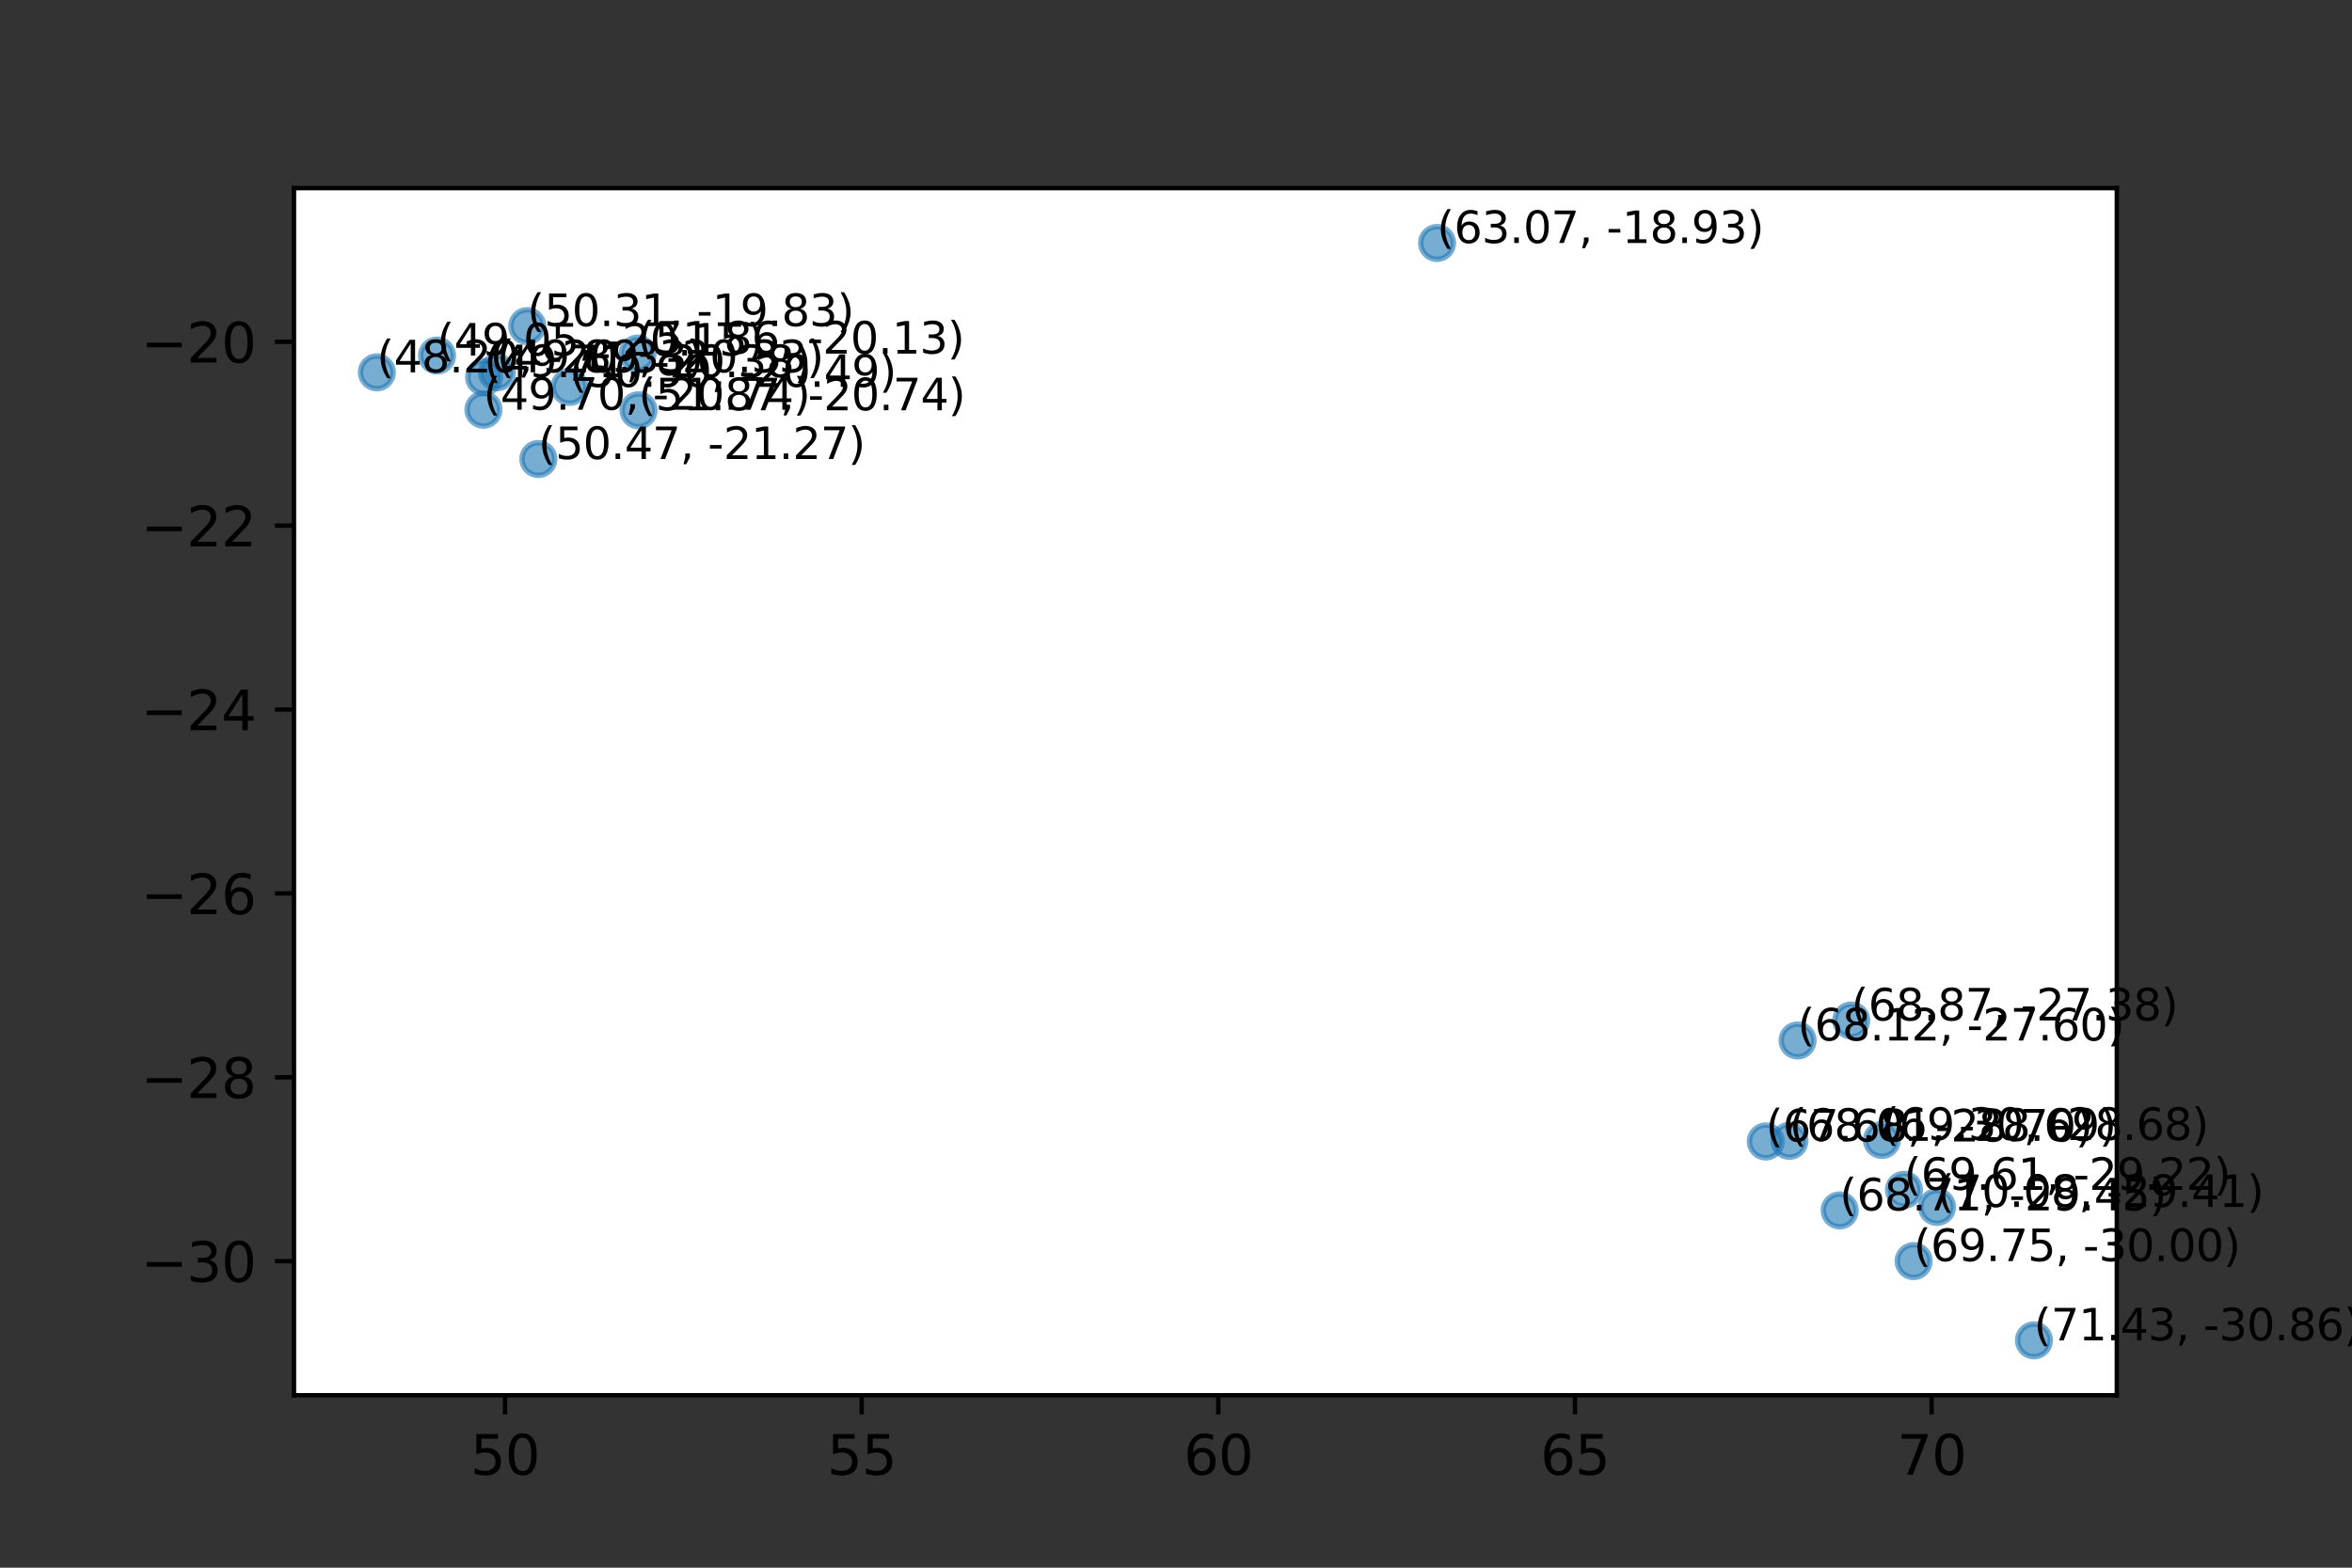 <?xml version="1.0" encoding="utf-8" standalone="no"?>
<!DOCTYPE svg PUBLIC "-//W3C//DTD SVG 1.1//EN"
  "http://www.w3.org/Graphics/SVG/1.1/DTD/svg11.dtd">
<svg xmlns:xlink="http://www.w3.org/1999/xlink" width="432pt" height="288pt" viewBox="0 0 432 288" xmlns="http://www.w3.org/2000/svg" version="1.1">
 <rect x="0" y="0" width="432" height="288" fill="#333333" stroke="none"/>
 <defs>
  <style type="text/css">*{stroke-linejoin: round; stroke-linecap: butt}</style>
 </defs>
 <g id="figure_1">
  <g id="patch_1">
   <path d="M 0 288 
L 432 288 
L 432 0 
L 0 0 
L 0 288 
z
" style="fill: none"/>
  </g>
  <g id="axes_1">
   <g id="patch_2">
    <path d="M 54 256.32 
L 388.8 256.32 
L 388.8 34.56 
L 54 34.56 
z
" style="fill: #ffffff"/>
   </g>
   <g id="PathCollection_1">
    <defs>
     <path id="mb9a8b35412" d="M 0 3 
C 0.796 3 1.559 2.684 2.121 2.121 
C 2.684 1.559 3 0.796 3 0 
C 3 -0.796 2.684 -1.559 2.121 -2.121 
C 1.559 -2.684 0.796 -3 0 -3 
C -0.796 -3 -1.559 -2.684 -2.121 -2.121 
C -2.684 -1.559 -3 -0.796 -3 0 
C -3 0.796 -2.684 1.559 -2.121 2.121 
C -1.559 2.684 -0.796 3 0 3 
z
" style="stroke: #1f77b4; stroke-opacity: 0.6"/>
    </defs>
    <g clip-path="url(#p12179fa8e8)">
     <use xlink:href="#mb9a8b35412" x="88.793" y="75.268" style="fill: #1f77b4; fill-opacity: 0.6; stroke: #1f77b4; stroke-opacity: 0.6"/>
     <use xlink:href="#mb9a8b35412" x="117.28" y="75.37" style="fill: #1f77b4; fill-opacity: 0.6; stroke: #1f77b4; stroke-opacity: 0.6"/>
     <use xlink:href="#mb9a8b35412" x="96.842" y="59.902" style="fill: #1f77b4; fill-opacity: 0.6; stroke: #1f77b4; stroke-opacity: 0.6"/>
     <use xlink:href="#mb9a8b35412" x="88.921" y="69.286" style="fill: #1f77b4; fill-opacity: 0.6; stroke: #1f77b4; stroke-opacity: 0.6"/>
     <use xlink:href="#mb9a8b35412" x="117.119" y="64.959" style="fill: #1f77b4; fill-opacity: 0.6; stroke: #1f77b4; stroke-opacity: 0.6"/>
     <use xlink:href="#mb9a8b35412" x="98.885" y="84.326" style="fill: #1f77b4; fill-opacity: 0.6; stroke: #1f77b4; stroke-opacity: 0.6"/>
     <use xlink:href="#mb9a8b35412" x="80.274" y="65.313" style="fill: #1f77b4; fill-opacity: 0.6; stroke: #1f77b4; stroke-opacity: 0.6"/>
     <use xlink:href="#mb9a8b35412" x="91.266" y="68.391" style="fill: #1f77b4; fill-opacity: 0.6; stroke: #1f77b4; stroke-opacity: 0.6"/>
     <use xlink:href="#mb9a8b35412" x="69.218" y="68.404" style="fill: #1f77b4; fill-opacity: 0.6; stroke: #1f77b4; stroke-opacity: 0.6"/>
     <use xlink:href="#mb9a8b35412" x="104.609" y="71.069" style="fill: #1f77b4; fill-opacity: 0.6; stroke: #1f77b4; stroke-opacity: 0.6"/>
     <use xlink:href="#mb9a8b35412" x="340.023" y="187.47" style="fill: #1f77b4; fill-opacity: 0.6; stroke: #1f77b4; stroke-opacity: 0.6"/>
     <use xlink:href="#mb9a8b35412" x="373.582" y="246.24" style="fill: #1f77b4; fill-opacity: 0.6; stroke: #1f77b4; stroke-opacity: 0.6"/>
     <use xlink:href="#mb9a8b35412" x="349.708" y="218.587" style="fill: #1f77b4; fill-opacity: 0.6; stroke: #1f77b4; stroke-opacity: 0.6"/>
     <use xlink:href="#mb9a8b35412" x="337.903" y="222.364" style="fill: #1f77b4; fill-opacity: 0.6; stroke: #1f77b4; stroke-opacity: 0.6"/>
     <use xlink:href="#mb9a8b35412" x="351.483" y="231.674" style="fill: #1f77b4; fill-opacity: 0.6; stroke: #1f77b4; stroke-opacity: 0.6"/>
     <use xlink:href="#mb9a8b35412" x="355.78" y="221.73" style="fill: #1f77b4; fill-opacity: 0.6; stroke: #1f77b4; stroke-opacity: 0.6"/>
     <use xlink:href="#mb9a8b35412" x="328.676" y="209.585" style="fill: #1f77b4; fill-opacity: 0.6; stroke: #1f77b4; stroke-opacity: 0.6"/>
     <use xlink:href="#mb9a8b35412" x="345.659" y="209.424" style="fill: #1f77b4; fill-opacity: 0.6; stroke: #1f77b4; stroke-opacity: 0.6"/>
     <use xlink:href="#mb9a8b35412" x="324.325" y="209.699" style="fill: #1f77b4; fill-opacity: 0.6; stroke: #1f77b4; stroke-opacity: 0.6"/>
     <use xlink:href="#mb9a8b35412" x="330.165" y="191.152" style="fill: #1f77b4; fill-opacity: 0.6; stroke: #1f77b4; stroke-opacity: 0.6"/>
     <use xlink:href="#mb9a8b35412" x="263.947" y="44.64" style="fill: #1f77b4; fill-opacity: 0.6; stroke: #1f77b4; stroke-opacity: 0.6"/>
    </g>
   </g>
   <g id="matplotlib.axis_1">
    <g id="xtick_1">
     <g id="line2d_1">
      <defs>
       <path id="m7550f02801" d="M 0 0 
L 0 3.5 
" style="stroke: #000000; stroke-width: 0.8"/>
      </defs>
      <g>
       <use xlink:href="#m7550f02801" x="92.757" y="256.32" style="stroke: #000000; stroke-width: 0.8"/>
      </g>
     </g>
     <g id="text_1">
      <!-- 50 -->
      <g transform="translate(86.394 270.918) scale(0.1 -0.1)">
       <defs>
        <path id="DejaVuSans-35" d="M 691 4666 
L 3169 4666 
L 3169 4134 
L 1269 4134 
L 1269 2991 
Q 1406 3038 1543 3061 
Q 1681 3084 1819 3084 
Q 2600 3084 3056 2656 
Q 3513 2228 3513 1497 
Q 3513 744 3044 326 
Q 2575 -91 1722 -91 
Q 1428 -91 1123 -41 
Q 819 9 494 109 
L 494 744 
Q 775 591 1075 516 
Q 1375 441 1709 441 
Q 2250 441 2565 725 
Q 2881 1009 2881 1497 
Q 2881 1984 2565 2268 
Q 2250 2553 1709 2553 
Q 1456 2553 1204 2497 
Q 953 2441 691 2322 
L 691 4666 
z
" transform="scale(0.016)"/>
        <path id="DejaVuSans-30" d="M 2034 4250 
Q 1547 4250 1301 3770 
Q 1056 3291 1056 2328 
Q 1056 1369 1301 889 
Q 1547 409 2034 409 
Q 2525 409 2770 889 
Q 3016 1369 3016 2328 
Q 3016 3291 2770 3770 
Q 2525 4250 2034 4250 
z
M 2034 4750 
Q 2819 4750 3233 4129 
Q 3647 3509 3647 2328 
Q 3647 1150 3233 529 
Q 2819 -91 2034 -91 
Q 1250 -91 836 529 
Q 422 1150 422 2328 
Q 422 3509 836 4129 
Q 1250 4750 2034 4750 
z
" transform="scale(0.016)"/>
       </defs>
       <use xlink:href="#DejaVuSans-35"/>
       <use xlink:href="#DejaVuSans-30" x="63.623"/>
      </g>
     </g>
    </g>
    <g id="xtick_2">
     <g id="line2d_2">
      <g>
       <use xlink:href="#m7550f02801" x="158.264" y="256.32" style="stroke: #000000; stroke-width: 0.8"/>
      </g>
     </g>
     <g id="text_2">
      <!-- 55 -->
      <g transform="translate(151.901 270.918) scale(0.1 -0.1)">
       <use xlink:href="#DejaVuSans-35"/>
       <use xlink:href="#DejaVuSans-35" x="63.623"/>
      </g>
     </g>
    </g>
    <g id="xtick_3">
     <g id="line2d_3">
      <g>
       <use xlink:href="#m7550f02801" x="223.771" y="256.32" style="stroke: #000000; stroke-width: 0.8"/>
      </g>
     </g>
     <g id="text_3">
      <!-- 60 -->
      <g transform="translate(217.408 270.918) scale(0.1 -0.1)">
       <defs>
        <path id="DejaVuSans-36" d="M 2113 2584 
Q 1688 2584 1439 2293 
Q 1191 2003 1191 1497 
Q 1191 994 1439 701 
Q 1688 409 2113 409 
Q 2538 409 2786 701 
Q 3034 994 3034 1497 
Q 3034 2003 2786 2293 
Q 2538 2584 2113 2584 
z
M 3366 4563 
L 3366 3988 
Q 3128 4100 2886 4159 
Q 2644 4219 2406 4219 
Q 1781 4219 1451 3797 
Q 1122 3375 1075 2522 
Q 1259 2794 1537 2939 
Q 1816 3084 2150 3084 
Q 2853 3084 3261 2657 
Q 3669 2231 3669 1497 
Q 3669 778 3244 343 
Q 2819 -91 2113 -91 
Q 1303 -91 875 529 
Q 447 1150 447 2328 
Q 447 3434 972 4092 
Q 1497 4750 2381 4750 
Q 2619 4750 2861 4703 
Q 3103 4656 3366 4563 
z
" transform="scale(0.016)"/>
       </defs>
       <use xlink:href="#DejaVuSans-36"/>
       <use xlink:href="#DejaVuSans-30" x="63.623"/>
      </g>
     </g>
    </g>
    <g id="xtick_4">
     <g id="line2d_4">
      <g>
       <use xlink:href="#m7550f02801" x="289.278" y="256.32" style="stroke: #000000; stroke-width: 0.8"/>
      </g>
     </g>
     <g id="text_4">
      <!-- 65 -->
      <g transform="translate(282.915 270.918) scale(0.1 -0.1)">
       <use xlink:href="#DejaVuSans-36"/>
       <use xlink:href="#DejaVuSans-35" x="63.623"/>
      </g>
     </g>
    </g>
    <g id="xtick_5">
     <g id="line2d_5">
      <g>
       <use xlink:href="#m7550f02801" x="354.785" y="256.32" style="stroke: #000000; stroke-width: 0.8"/>
      </g>
     </g>
     <g id="text_5">
      <!-- 70 -->
      <g transform="translate(348.422 270.918) scale(0.1 -0.1)">
       <defs>
        <path id="DejaVuSans-37" d="M 525 4666 
L 3525 4666 
L 3525 4397 
L 1831 0 
L 1172 0 
L 2766 4134 
L 525 4134 
L 525 4666 
z
" transform="scale(0.016)"/>
       </defs>
       <use xlink:href="#DejaVuSans-37"/>
       <use xlink:href="#DejaVuSans-30" x="63.623"/>
      </g>
     </g>
    </g>
   </g>
   <g id="matplotlib.axis_2">
    <g id="ytick_1">
     <g id="line2d_6">
      <defs>
       <path id="md368853801" d="M 0 0 
L -3.5 0 
" style="stroke: #000000; stroke-width: 0.8"/>
      </defs>
      <g>
       <use xlink:href="#md368853801" x="54" y="231.692" style="stroke: #000000; stroke-width: 0.8"/>
      </g>
     </g>
     <g id="text_6">
      <!-- −30 -->
      <g transform="translate(25.895 235.491) scale(0.1 -0.1)">
       <defs>
        <path id="DejaVuSans-2212" d="M 678 2272 
L 4684 2272 
L 4684 1741 
L 678 1741 
L 678 2272 
z
" transform="scale(0.016)"/>
        <path id="DejaVuSans-33" d="M 2597 2516 
Q 3050 2419 3304 2112 
Q 3559 1806 3559 1356 
Q 3559 666 3084 287 
Q 2609 -91 1734 -91 
Q 1441 -91 1130 -33 
Q 819 25 488 141 
L 488 750 
Q 750 597 1062 519 
Q 1375 441 1716 441 
Q 2309 441 2620 675 
Q 2931 909 2931 1356 
Q 2931 1769 2642 2001 
Q 2353 2234 1838 2234 
L 1294 2234 
L 1294 2753 
L 1863 2753 
Q 2328 2753 2575 2939 
Q 2822 3125 2822 3475 
Q 2822 3834 2567 4026 
Q 2313 4219 1838 4219 
Q 1578 4219 1281 4162 
Q 984 4106 628 3988 
L 628 4550 
Q 988 4650 1302 4700 
Q 1616 4750 1894 4750 
Q 2613 4750 3031 4423 
Q 3450 4097 3450 3541 
Q 3450 3153 3228 2886 
Q 3006 2619 2597 2516 
z
" transform="scale(0.016)"/>
       </defs>
       <use xlink:href="#DejaVuSans-2212"/>
       <use xlink:href="#DejaVuSans-33" x="83.789"/>
       <use xlink:href="#DejaVuSans-30" x="147.412"/>
      </g>
     </g>
    </g>
    <g id="ytick_2">
     <g id="line2d_7">
      <g>
       <use xlink:href="#md368853801" x="54" y="197.912" style="stroke: #000000; stroke-width: 0.8"/>
      </g>
     </g>
     <g id="text_7">
      <!-- −28 -->
      <g transform="translate(25.895 201.712) scale(0.1 -0.1)">
       <defs>
        <path id="DejaVuSans-32" d="M 1228 531 
L 3431 531 
L 3431 0 
L 469 0 
L 469 531 
Q 828 903 1448 1529 
Q 2069 2156 2228 2338 
Q 2531 2678 2651 2914 
Q 2772 3150 2772 3378 
Q 2772 3750 2511 3984 
Q 2250 4219 1831 4219 
Q 1534 4219 1204 4116 
Q 875 4013 500 3803 
L 500 4441 
Q 881 4594 1212 4672 
Q 1544 4750 1819 4750 
Q 2544 4750 2975 4387 
Q 3406 4025 3406 3419 
Q 3406 3131 3298 2873 
Q 3191 2616 2906 2266 
Q 2828 2175 2409 1742 
Q 1991 1309 1228 531 
z
" transform="scale(0.016)"/>
        <path id="DejaVuSans-38" d="M 2034 2216 
Q 1584 2216 1326 1975 
Q 1069 1734 1069 1313 
Q 1069 891 1326 650 
Q 1584 409 2034 409 
Q 2484 409 2743 651 
Q 3003 894 3003 1313 
Q 3003 1734 2745 1975 
Q 2488 2216 2034 2216 
z
M 1403 2484 
Q 997 2584 770 2862 
Q 544 3141 544 3541 
Q 544 4100 942 4425 
Q 1341 4750 2034 4750 
Q 2731 4750 3128 4425 
Q 3525 4100 3525 3541 
Q 3525 3141 3298 2862 
Q 3072 2584 2669 2484 
Q 3125 2378 3379 2068 
Q 3634 1759 3634 1313 
Q 3634 634 3220 271 
Q 2806 -91 2034 -91 
Q 1263 -91 848 271 
Q 434 634 434 1313 
Q 434 1759 690 2068 
Q 947 2378 1403 2484 
z
M 1172 3481 
Q 1172 3119 1398 2916 
Q 1625 2713 2034 2713 
Q 2441 2713 2670 2916 
Q 2900 3119 2900 3481 
Q 2900 3844 2670 4047 
Q 2441 4250 2034 4250 
Q 1625 4250 1398 4047 
Q 1172 3844 1172 3481 
z
" transform="scale(0.016)"/>
       </defs>
       <use xlink:href="#DejaVuSans-2212"/>
       <use xlink:href="#DejaVuSans-32" x="83.789"/>
       <use xlink:href="#DejaVuSans-38" x="147.412"/>
      </g>
     </g>
    </g>
    <g id="ytick_3">
     <g id="line2d_8">
      <g>
       <use xlink:href="#md368853801" x="54" y="164.133" style="stroke: #000000; stroke-width: 0.8"/>
      </g>
     </g>
     <g id="text_8">
      <!-- −26 -->
      <g transform="translate(25.895 167.932) scale(0.1 -0.1)">
       <use xlink:href="#DejaVuSans-2212"/>
       <use xlink:href="#DejaVuSans-32" x="83.789"/>
       <use xlink:href="#DejaVuSans-36" x="147.412"/>
      </g>
     </g>
    </g>
    <g id="ytick_4">
     <g id="line2d_9">
      <g>
       <use xlink:href="#md368853801" x="54" y="130.354" style="stroke: #000000; stroke-width: 0.8"/>
      </g>
     </g>
     <g id="text_9">
      <!-- −24 -->
      <g transform="translate(25.895 134.153) scale(0.1 -0.1)">
       <defs>
        <path id="DejaVuSans-34" d="M 2419 4116 
L 825 1625 
L 2419 1625 
L 2419 4116 
z
M 2253 4666 
L 3047 4666 
L 3047 1625 
L 3713 1625 
L 3713 1100 
L 3047 1100 
L 3047 0 
L 2419 0 
L 2419 1100 
L 313 1100 
L 313 1709 
L 2253 4666 
z
" transform="scale(0.016)"/>
       </defs>
       <use xlink:href="#DejaVuSans-2212"/>
       <use xlink:href="#DejaVuSans-32" x="83.789"/>
       <use xlink:href="#DejaVuSans-34" x="147.412"/>
      </g>
     </g>
    </g>
    <g id="ytick_5">
     <g id="line2d_10">
      <g>
       <use xlink:href="#md368853801" x="54" y="96.575" style="stroke: #000000; stroke-width: 0.8"/>
      </g>
     </g>
     <g id="text_10">
      <!-- −22 -->
      <g transform="translate(25.895 100.374) scale(0.1 -0.1)">
       <use xlink:href="#DejaVuSans-2212"/>
       <use xlink:href="#DejaVuSans-32" x="83.789"/>
       <use xlink:href="#DejaVuSans-32" x="147.412"/>
      </g>
     </g>
    </g>
    <g id="ytick_6">
     <g id="line2d_11">
      <g>
       <use xlink:href="#md368853801" x="54" y="62.795" style="stroke: #000000; stroke-width: 0.8"/>
      </g>
     </g>
     <g id="text_11">
      <!-- −20 -->
      <g transform="translate(25.895 66.594) scale(0.1 -0.1)">
       <use xlink:href="#DejaVuSans-2212"/>
       <use xlink:href="#DejaVuSans-32" x="83.789"/>
       <use xlink:href="#DejaVuSans-30" x="147.412"/>
      </g>
     </g>
    </g>
   </g>
   <g id="patch_3">
    <path d="M 54 256.32 
L 54 34.56 
" style="fill: none; stroke: #000000; stroke-width: 0.8; stroke-linejoin: miter; stroke-linecap: square"/>
   </g>
   <g id="patch_4">
    <path d="M 388.8 256.32 
L 388.8 34.56 
" style="fill: none; stroke: #000000; stroke-width: 0.8; stroke-linejoin: miter; stroke-linecap: square"/>
   </g>
   <g id="patch_5">
    <path d="M 54 256.32 
L 388.8 256.32 
" style="fill: none; stroke: #000000; stroke-width: 0.8; stroke-linejoin: miter; stroke-linecap: square"/>
   </g>
   <g id="patch_6">
    <path d="M 54 34.56 
L 388.8 34.56 
" style="fill: none; stroke: #000000; stroke-width: 0.8; stroke-linejoin: miter; stroke-linecap: square"/>
   </g>
   <g id="text_12">
    <!-- (49.70, -20.74) -->
    <g transform="translate(88.793 75.268) scale(0.08 -0.08)">
     <defs>
      <path id="DejaVuSans-28" d="M 1984 4856 
Q 1566 4138 1362 3434 
Q 1159 2731 1159 2009 
Q 1159 1288 1364 580 
Q 1569 -128 1984 -844 
L 1484 -844 
Q 1016 -109 783 600 
Q 550 1309 550 2009 
Q 550 2706 781 3412 
Q 1013 4119 1484 4856 
L 1984 4856 
z
" transform="scale(0.016)"/>
      <path id="DejaVuSans-39" d="M 703 97 
L 703 672 
Q 941 559 1184 500 
Q 1428 441 1663 441 
Q 2288 441 2617 861 
Q 2947 1281 2994 2138 
Q 2813 1869 2534 1725 
Q 2256 1581 1919 1581 
Q 1219 1581 811 2004 
Q 403 2428 403 3163 
Q 403 3881 828 4315 
Q 1253 4750 1959 4750 
Q 2769 4750 3195 4129 
Q 3622 3509 3622 2328 
Q 3622 1225 3098 567 
Q 2575 -91 1691 -91 
Q 1453 -91 1209 -44 
Q 966 3 703 97 
z
M 1959 2075 
Q 2384 2075 2632 2365 
Q 2881 2656 2881 3163 
Q 2881 3666 2632 3958 
Q 2384 4250 1959 4250 
Q 1534 4250 1286 3958 
Q 1038 3666 1038 3163 
Q 1038 2656 1286 2365 
Q 1534 2075 1959 2075 
z
" transform="scale(0.016)"/>
      <path id="DejaVuSans-2e" d="M 684 794 
L 1344 794 
L 1344 0 
L 684 0 
L 684 794 
z
" transform="scale(0.016)"/>
      <path id="DejaVuSans-2c" d="M 750 794 
L 1409 794 
L 1409 256 
L 897 -744 
L 494 -744 
L 750 256 
L 750 794 
z
" transform="scale(0.016)"/>
      <path id="DejaVuSans-20" transform="scale(0.016)"/>
      <path id="DejaVuSans-2d" d="M 313 2009 
L 1997 2009 
L 1997 1497 
L 313 1497 
L 313 2009 
z
" transform="scale(0.016)"/>
      <path id="DejaVuSans-29" d="M 513 4856 
L 1013 4856 
Q 1481 4119 1714 3412 
Q 1947 2706 1947 2009 
Q 1947 1309 1714 600 
Q 1481 -109 1013 -844 
L 513 -844 
Q 928 -128 1133 580 
Q 1338 1288 1338 2009 
Q 1338 2731 1133 3434 
Q 928 4138 513 4856 
z
" transform="scale(0.016)"/>
     </defs>
     <use xlink:href="#DejaVuSans-28"/>
     <use xlink:href="#DejaVuSans-34" x="39.014"/>
     <use xlink:href="#DejaVuSans-39" x="102.637"/>
     <use xlink:href="#DejaVuSans-2e" x="166.26"/>
     <use xlink:href="#DejaVuSans-37" x="198.047"/>
     <use xlink:href="#DejaVuSans-30" x="261.67"/>
     <use xlink:href="#DejaVuSans-2c" x="325.293"/>
     <use xlink:href="#DejaVuSans-20" x="357.08"/>
     <use xlink:href="#DejaVuSans-2d" x="388.867"/>
     <use xlink:href="#DejaVuSans-32" x="424.951"/>
     <use xlink:href="#DejaVuSans-30" x="488.574"/>
     <use xlink:href="#DejaVuSans-2e" x="552.197"/>
     <use xlink:href="#DejaVuSans-37" x="583.984"/>
     <use xlink:href="#DejaVuSans-34" x="647.607"/>
     <use xlink:href="#DejaVuSans-29" x="711.23"/>
    </g>
   </g>
   <g id="text_13">
    <!-- (51.87, -20.74) -->
    <g transform="translate(117.28 75.37) scale(0.08 -0.08)">
     <defs>
      <path id="DejaVuSans-31" d="M 794 531 
L 1825 531 
L 1825 4091 
L 703 3866 
L 703 4441 
L 1819 4666 
L 2450 4666 
L 2450 531 
L 3481 531 
L 3481 0 
L 794 0 
L 794 531 
z
" transform="scale(0.016)"/>
     </defs>
     <use xlink:href="#DejaVuSans-28"/>
     <use xlink:href="#DejaVuSans-35" x="39.014"/>
     <use xlink:href="#DejaVuSans-31" x="102.637"/>
     <use xlink:href="#DejaVuSans-2e" x="166.26"/>
     <use xlink:href="#DejaVuSans-38" x="198.047"/>
     <use xlink:href="#DejaVuSans-37" x="261.67"/>
     <use xlink:href="#DejaVuSans-2c" x="325.293"/>
     <use xlink:href="#DejaVuSans-20" x="357.08"/>
     <use xlink:href="#DejaVuSans-2d" x="388.867"/>
     <use xlink:href="#DejaVuSans-32" x="424.951"/>
     <use xlink:href="#DejaVuSans-30" x="488.574"/>
     <use xlink:href="#DejaVuSans-2e" x="552.197"/>
     <use xlink:href="#DejaVuSans-37" x="583.984"/>
     <use xlink:href="#DejaVuSans-34" x="647.607"/>
     <use xlink:href="#DejaVuSans-29" x="711.23"/>
    </g>
   </g>
   <g id="text_14">
    <!-- (50.31, -19.83) -->
    <g transform="translate(96.842 59.902) scale(0.08 -0.08)">
     <use xlink:href="#DejaVuSans-28"/>
     <use xlink:href="#DejaVuSans-35" x="39.014"/>
     <use xlink:href="#DejaVuSans-30" x="102.637"/>
     <use xlink:href="#DejaVuSans-2e" x="166.26"/>
     <use xlink:href="#DejaVuSans-33" x="198.047"/>
     <use xlink:href="#DejaVuSans-31" x="261.67"/>
     <use xlink:href="#DejaVuSans-2c" x="325.293"/>
     <use xlink:href="#DejaVuSans-20" x="357.08"/>
     <use xlink:href="#DejaVuSans-2d" x="388.867"/>
     <use xlink:href="#DejaVuSans-31" x="424.951"/>
     <use xlink:href="#DejaVuSans-39" x="488.574"/>
     <use xlink:href="#DejaVuSans-2e" x="552.197"/>
     <use xlink:href="#DejaVuSans-38" x="583.984"/>
     <use xlink:href="#DejaVuSans-33" x="647.607"/>
     <use xlink:href="#DejaVuSans-29" x="711.23"/>
    </g>
   </g>
   <g id="text_15">
    <!-- (49.71, -20.38) -->
    <g transform="translate(88.921 69.286) scale(0.08 -0.08)">
     <use xlink:href="#DejaVuSans-28"/>
     <use xlink:href="#DejaVuSans-34" x="39.014"/>
     <use xlink:href="#DejaVuSans-39" x="102.637"/>
     <use xlink:href="#DejaVuSans-2e" x="166.26"/>
     <use xlink:href="#DejaVuSans-37" x="198.047"/>
     <use xlink:href="#DejaVuSans-31" x="261.67"/>
     <use xlink:href="#DejaVuSans-2c" x="325.293"/>
     <use xlink:href="#DejaVuSans-20" x="357.08"/>
     <use xlink:href="#DejaVuSans-2d" x="388.867"/>
     <use xlink:href="#DejaVuSans-32" x="424.951"/>
     <use xlink:href="#DejaVuSans-30" x="488.574"/>
     <use xlink:href="#DejaVuSans-2e" x="552.197"/>
     <use xlink:href="#DejaVuSans-33" x="583.984"/>
     <use xlink:href="#DejaVuSans-38" x="647.607"/>
     <use xlink:href="#DejaVuSans-29" x="711.23"/>
    </g>
   </g>
   <g id="text_16">
    <!-- (51.86, -20.13) -->
    <g transform="translate(117.119 64.959) scale(0.08 -0.08)">
     <use xlink:href="#DejaVuSans-28"/>
     <use xlink:href="#DejaVuSans-35" x="39.014"/>
     <use xlink:href="#DejaVuSans-31" x="102.637"/>
     <use xlink:href="#DejaVuSans-2e" x="166.26"/>
     <use xlink:href="#DejaVuSans-38" x="198.047"/>
     <use xlink:href="#DejaVuSans-36" x="261.67"/>
     <use xlink:href="#DejaVuSans-2c" x="325.293"/>
     <use xlink:href="#DejaVuSans-20" x="357.08"/>
     <use xlink:href="#DejaVuSans-2d" x="388.867"/>
     <use xlink:href="#DejaVuSans-32" x="424.951"/>
     <use xlink:href="#DejaVuSans-30" x="488.574"/>
     <use xlink:href="#DejaVuSans-2e" x="552.197"/>
     <use xlink:href="#DejaVuSans-31" x="583.984"/>
     <use xlink:href="#DejaVuSans-33" x="647.607"/>
     <use xlink:href="#DejaVuSans-29" x="711.23"/>
    </g>
   </g>
   <g id="text_17">
    <!-- (50.47, -21.27) -->
    <g transform="translate(98.885 84.326) scale(0.08 -0.08)">
     <use xlink:href="#DejaVuSans-28"/>
     <use xlink:href="#DejaVuSans-35" x="39.014"/>
     <use xlink:href="#DejaVuSans-30" x="102.637"/>
     <use xlink:href="#DejaVuSans-2e" x="166.26"/>
     <use xlink:href="#DejaVuSans-34" x="198.047"/>
     <use xlink:href="#DejaVuSans-37" x="261.67"/>
     <use xlink:href="#DejaVuSans-2c" x="325.293"/>
     <use xlink:href="#DejaVuSans-20" x="357.08"/>
     <use xlink:href="#DejaVuSans-2d" x="388.867"/>
     <use xlink:href="#DejaVuSans-32" x="424.951"/>
     <use xlink:href="#DejaVuSans-31" x="488.574"/>
     <use xlink:href="#DejaVuSans-2e" x="552.197"/>
     <use xlink:href="#DejaVuSans-32" x="583.984"/>
     <use xlink:href="#DejaVuSans-37" x="647.607"/>
     <use xlink:href="#DejaVuSans-29" x="711.23"/>
    </g>
   </g>
   <g id="text_18">
    <!-- (49.05, -20.15) -->
    <g transform="translate(80.274 65.313) scale(0.08 -0.08)">
     <use xlink:href="#DejaVuSans-28"/>
     <use xlink:href="#DejaVuSans-34" x="39.014"/>
     <use xlink:href="#DejaVuSans-39" x="102.637"/>
     <use xlink:href="#DejaVuSans-2e" x="166.26"/>
     <use xlink:href="#DejaVuSans-30" x="198.047"/>
     <use xlink:href="#DejaVuSans-35" x="261.67"/>
     <use xlink:href="#DejaVuSans-2c" x="325.293"/>
     <use xlink:href="#DejaVuSans-20" x="357.08"/>
     <use xlink:href="#DejaVuSans-2d" x="388.867"/>
     <use xlink:href="#DejaVuSans-32" x="424.951"/>
     <use xlink:href="#DejaVuSans-30" x="488.574"/>
     <use xlink:href="#DejaVuSans-2e" x="552.197"/>
     <use xlink:href="#DejaVuSans-31" x="583.984"/>
     <use xlink:href="#DejaVuSans-35" x="647.607"/>
     <use xlink:href="#DejaVuSans-29" x="711.23"/>
    </g>
   </g>
   <g id="text_19">
    <!-- (49.89, -20.33) -->
    <g transform="translate(91.266 68.391) scale(0.08 -0.08)">
     <use xlink:href="#DejaVuSans-28"/>
     <use xlink:href="#DejaVuSans-34" x="39.014"/>
     <use xlink:href="#DejaVuSans-39" x="102.637"/>
     <use xlink:href="#DejaVuSans-2e" x="166.26"/>
     <use xlink:href="#DejaVuSans-38" x="198.047"/>
     <use xlink:href="#DejaVuSans-39" x="261.67"/>
     <use xlink:href="#DejaVuSans-2c" x="325.293"/>
     <use xlink:href="#DejaVuSans-20" x="357.08"/>
     <use xlink:href="#DejaVuSans-2d" x="388.867"/>
     <use xlink:href="#DejaVuSans-32" x="424.951"/>
     <use xlink:href="#DejaVuSans-30" x="488.574"/>
     <use xlink:href="#DejaVuSans-2e" x="552.197"/>
     <use xlink:href="#DejaVuSans-33" x="583.984"/>
     <use xlink:href="#DejaVuSans-33" x="647.607"/>
     <use xlink:href="#DejaVuSans-29" x="711.23"/>
    </g>
   </g>
   <g id="text_20">
    <!-- (48.20, -20.33) -->
    <g transform="translate(69.218 68.404) scale(0.08 -0.08)">
     <use xlink:href="#DejaVuSans-28"/>
     <use xlink:href="#DejaVuSans-34" x="39.014"/>
     <use xlink:href="#DejaVuSans-38" x="102.637"/>
     <use xlink:href="#DejaVuSans-2e" x="166.26"/>
     <use xlink:href="#DejaVuSans-32" x="198.047"/>
     <use xlink:href="#DejaVuSans-30" x="261.67"/>
     <use xlink:href="#DejaVuSans-2c" x="325.293"/>
     <use xlink:href="#DejaVuSans-20" x="357.08"/>
     <use xlink:href="#DejaVuSans-2d" x="388.867"/>
     <use xlink:href="#DejaVuSans-32" x="424.951"/>
     <use xlink:href="#DejaVuSans-30" x="488.574"/>
     <use xlink:href="#DejaVuSans-2e" x="552.197"/>
     <use xlink:href="#DejaVuSans-33" x="583.984"/>
     <use xlink:href="#DejaVuSans-33" x="647.607"/>
     <use xlink:href="#DejaVuSans-29" x="711.23"/>
    </g>
   </g>
   <g id="text_21">
    <!-- (50.90, -20.49) -->
    <g transform="translate(104.609 71.069) scale(0.08 -0.08)">
     <use xlink:href="#DejaVuSans-28"/>
     <use xlink:href="#DejaVuSans-35" x="39.014"/>
     <use xlink:href="#DejaVuSans-30" x="102.637"/>
     <use xlink:href="#DejaVuSans-2e" x="166.26"/>
     <use xlink:href="#DejaVuSans-39" x="198.047"/>
     <use xlink:href="#DejaVuSans-30" x="261.67"/>
     <use xlink:href="#DejaVuSans-2c" x="325.293"/>
     <use xlink:href="#DejaVuSans-20" x="357.08"/>
     <use xlink:href="#DejaVuSans-2d" x="388.867"/>
     <use xlink:href="#DejaVuSans-32" x="424.951"/>
     <use xlink:href="#DejaVuSans-30" x="488.574"/>
     <use xlink:href="#DejaVuSans-2e" x="552.197"/>
     <use xlink:href="#DejaVuSans-34" x="583.984"/>
     <use xlink:href="#DejaVuSans-39" x="647.607"/>
     <use xlink:href="#DejaVuSans-29" x="711.23"/>
    </g>
   </g>
   <g id="text_22">
    <!-- (68.87, -27.38) -->
    <g transform="translate(340.023 187.47) scale(0.08 -0.08)">
     <use xlink:href="#DejaVuSans-28"/>
     <use xlink:href="#DejaVuSans-36" x="39.014"/>
     <use xlink:href="#DejaVuSans-38" x="102.637"/>
     <use xlink:href="#DejaVuSans-2e" x="166.26"/>
     <use xlink:href="#DejaVuSans-38" x="198.047"/>
     <use xlink:href="#DejaVuSans-37" x="261.67"/>
     <use xlink:href="#DejaVuSans-2c" x="325.293"/>
     <use xlink:href="#DejaVuSans-20" x="357.08"/>
     <use xlink:href="#DejaVuSans-2d" x="388.867"/>
     <use xlink:href="#DejaVuSans-32" x="424.951"/>
     <use xlink:href="#DejaVuSans-37" x="488.574"/>
     <use xlink:href="#DejaVuSans-2e" x="552.197"/>
     <use xlink:href="#DejaVuSans-33" x="583.984"/>
     <use xlink:href="#DejaVuSans-38" x="647.607"/>
     <use xlink:href="#DejaVuSans-29" x="711.23"/>
    </g>
   </g>
   <g id="text_23">
    <!-- (71.43, -30.86) -->
    <g transform="translate(373.582 246.24) scale(0.08 -0.08)">
     <use xlink:href="#DejaVuSans-28"/>
     <use xlink:href="#DejaVuSans-37" x="39.014"/>
     <use xlink:href="#DejaVuSans-31" x="102.637"/>
     <use xlink:href="#DejaVuSans-2e" x="166.26"/>
     <use xlink:href="#DejaVuSans-34" x="198.047"/>
     <use xlink:href="#DejaVuSans-33" x="261.67"/>
     <use xlink:href="#DejaVuSans-2c" x="325.293"/>
     <use xlink:href="#DejaVuSans-20" x="357.08"/>
     <use xlink:href="#DejaVuSans-2d" x="388.867"/>
     <use xlink:href="#DejaVuSans-33" x="424.951"/>
     <use xlink:href="#DejaVuSans-30" x="488.574"/>
     <use xlink:href="#DejaVuSans-2e" x="552.197"/>
     <use xlink:href="#DejaVuSans-38" x="583.984"/>
     <use xlink:href="#DejaVuSans-36" x="647.607"/>
     <use xlink:href="#DejaVuSans-29" x="711.23"/>
    </g>
   </g>
   <g id="text_24">
    <!-- (69.61, -29.22) -->
    <g transform="translate(349.708 218.587) scale(0.08 -0.08)">
     <use xlink:href="#DejaVuSans-28"/>
     <use xlink:href="#DejaVuSans-36" x="39.014"/>
     <use xlink:href="#DejaVuSans-39" x="102.637"/>
     <use xlink:href="#DejaVuSans-2e" x="166.26"/>
     <use xlink:href="#DejaVuSans-36" x="198.047"/>
     <use xlink:href="#DejaVuSans-31" x="261.67"/>
     <use xlink:href="#DejaVuSans-2c" x="325.293"/>
     <use xlink:href="#DejaVuSans-20" x="357.08"/>
     <use xlink:href="#DejaVuSans-2d" x="388.867"/>
     <use xlink:href="#DejaVuSans-32" x="424.951"/>
     <use xlink:href="#DejaVuSans-39" x="488.574"/>
     <use xlink:href="#DejaVuSans-2e" x="552.197"/>
     <use xlink:href="#DejaVuSans-32" x="583.984"/>
     <use xlink:href="#DejaVuSans-32" x="647.607"/>
     <use xlink:href="#DejaVuSans-29" x="711.23"/>
    </g>
   </g>
   <g id="text_25">
    <!-- (68.71, -29.45) -->
    <g transform="translate(337.903 222.364) scale(0.08 -0.08)">
     <use xlink:href="#DejaVuSans-28"/>
     <use xlink:href="#DejaVuSans-36" x="39.014"/>
     <use xlink:href="#DejaVuSans-38" x="102.637"/>
     <use xlink:href="#DejaVuSans-2e" x="166.26"/>
     <use xlink:href="#DejaVuSans-37" x="198.047"/>
     <use xlink:href="#DejaVuSans-31" x="261.67"/>
     <use xlink:href="#DejaVuSans-2c" x="325.293"/>
     <use xlink:href="#DejaVuSans-20" x="357.08"/>
     <use xlink:href="#DejaVuSans-2d" x="388.867"/>
     <use xlink:href="#DejaVuSans-32" x="424.951"/>
     <use xlink:href="#DejaVuSans-39" x="488.574"/>
     <use xlink:href="#DejaVuSans-2e" x="552.197"/>
     <use xlink:href="#DejaVuSans-34" x="583.984"/>
     <use xlink:href="#DejaVuSans-35" x="647.607"/>
     <use xlink:href="#DejaVuSans-29" x="711.23"/>
    </g>
   </g>
   <g id="text_26">
    <!-- (69.75, -30.00) -->
    <g transform="translate(351.483 231.674) scale(0.08 -0.08)">
     <use xlink:href="#DejaVuSans-28"/>
     <use xlink:href="#DejaVuSans-36" x="39.014"/>
     <use xlink:href="#DejaVuSans-39" x="102.637"/>
     <use xlink:href="#DejaVuSans-2e" x="166.26"/>
     <use xlink:href="#DejaVuSans-37" x="198.047"/>
     <use xlink:href="#DejaVuSans-35" x="261.67"/>
     <use xlink:href="#DejaVuSans-2c" x="325.293"/>
     <use xlink:href="#DejaVuSans-20" x="357.08"/>
     <use xlink:href="#DejaVuSans-2d" x="388.867"/>
     <use xlink:href="#DejaVuSans-33" x="424.951"/>
     <use xlink:href="#DejaVuSans-30" x="488.574"/>
     <use xlink:href="#DejaVuSans-2e" x="552.197"/>
     <use xlink:href="#DejaVuSans-30" x="583.984"/>
     <use xlink:href="#DejaVuSans-30" x="647.607"/>
     <use xlink:href="#DejaVuSans-29" x="711.23"/>
    </g>
   </g>
   <g id="text_27">
    <!-- (70.08, -29.41) -->
    <g transform="translate(355.78 221.73) scale(0.08 -0.08)">
     <use xlink:href="#DejaVuSans-28"/>
     <use xlink:href="#DejaVuSans-37" x="39.014"/>
     <use xlink:href="#DejaVuSans-30" x="102.637"/>
     <use xlink:href="#DejaVuSans-2e" x="166.26"/>
     <use xlink:href="#DejaVuSans-30" x="198.047"/>
     <use xlink:href="#DejaVuSans-38" x="261.67"/>
     <use xlink:href="#DejaVuSans-2c" x="325.293"/>
     <use xlink:href="#DejaVuSans-20" x="357.08"/>
     <use xlink:href="#DejaVuSans-2d" x="388.867"/>
     <use xlink:href="#DejaVuSans-32" x="424.951"/>
     <use xlink:href="#DejaVuSans-39" x="488.574"/>
     <use xlink:href="#DejaVuSans-2e" x="552.197"/>
     <use xlink:href="#DejaVuSans-34" x="583.984"/>
     <use xlink:href="#DejaVuSans-31" x="647.607"/>
     <use xlink:href="#DejaVuSans-29" x="711.23"/>
    </g>
   </g>
   <g id="text_28">
    <!-- (68.01, -28.69) -->
    <g transform="translate(328.676 209.585) scale(0.08 -0.08)">
     <use xlink:href="#DejaVuSans-28"/>
     <use xlink:href="#DejaVuSans-36" x="39.014"/>
     <use xlink:href="#DejaVuSans-38" x="102.637"/>
     <use xlink:href="#DejaVuSans-2e" x="166.26"/>
     <use xlink:href="#DejaVuSans-30" x="198.047"/>
     <use xlink:href="#DejaVuSans-31" x="261.67"/>
     <use xlink:href="#DejaVuSans-2c" x="325.293"/>
     <use xlink:href="#DejaVuSans-20" x="357.08"/>
     <use xlink:href="#DejaVuSans-2d" x="388.867"/>
     <use xlink:href="#DejaVuSans-32" x="424.951"/>
     <use xlink:href="#DejaVuSans-38" x="488.574"/>
     <use xlink:href="#DejaVuSans-2e" x="552.197"/>
     <use xlink:href="#DejaVuSans-36" x="583.984"/>
     <use xlink:href="#DejaVuSans-39" x="647.607"/>
     <use xlink:href="#DejaVuSans-29" x="711.23"/>
    </g>
   </g>
   <g id="text_29">
    <!-- (69.30, -28.68) -->
    <g transform="translate(345.659 209.424) scale(0.08 -0.08)">
     <use xlink:href="#DejaVuSans-28"/>
     <use xlink:href="#DejaVuSans-36" x="39.014"/>
     <use xlink:href="#DejaVuSans-39" x="102.637"/>
     <use xlink:href="#DejaVuSans-2e" x="166.26"/>
     <use xlink:href="#DejaVuSans-33" x="198.047"/>
     <use xlink:href="#DejaVuSans-30" x="261.67"/>
     <use xlink:href="#DejaVuSans-2c" x="325.293"/>
     <use xlink:href="#DejaVuSans-20" x="357.08"/>
     <use xlink:href="#DejaVuSans-2d" x="388.867"/>
     <use xlink:href="#DejaVuSans-32" x="424.951"/>
     <use xlink:href="#DejaVuSans-38" x="488.574"/>
     <use xlink:href="#DejaVuSans-2e" x="552.197"/>
     <use xlink:href="#DejaVuSans-36" x="583.984"/>
     <use xlink:href="#DejaVuSans-38" x="647.607"/>
     <use xlink:href="#DejaVuSans-29" x="711.23"/>
    </g>
   </g>
   <g id="text_30">
    <!-- (67.68, -28.70) -->
    <g transform="translate(324.325 209.699) scale(0.08 -0.08)">
     <use xlink:href="#DejaVuSans-28"/>
     <use xlink:href="#DejaVuSans-36" x="39.014"/>
     <use xlink:href="#DejaVuSans-37" x="102.637"/>
     <use xlink:href="#DejaVuSans-2e" x="166.26"/>
     <use xlink:href="#DejaVuSans-36" x="198.047"/>
     <use xlink:href="#DejaVuSans-38" x="261.67"/>
     <use xlink:href="#DejaVuSans-2c" x="325.293"/>
     <use xlink:href="#DejaVuSans-20" x="357.08"/>
     <use xlink:href="#DejaVuSans-2d" x="388.867"/>
     <use xlink:href="#DejaVuSans-32" x="424.951"/>
     <use xlink:href="#DejaVuSans-38" x="488.574"/>
     <use xlink:href="#DejaVuSans-2e" x="552.197"/>
     <use xlink:href="#DejaVuSans-37" x="583.984"/>
     <use xlink:href="#DejaVuSans-30" x="647.607"/>
     <use xlink:href="#DejaVuSans-29" x="711.23"/>
    </g>
   </g>
   <g id="text_31">
    <!-- (68.12, -27.60) -->
    <g transform="translate(330.165 191.152) scale(0.08 -0.08)">
     <use xlink:href="#DejaVuSans-28"/>
     <use xlink:href="#DejaVuSans-36" x="39.014"/>
     <use xlink:href="#DejaVuSans-38" x="102.637"/>
     <use xlink:href="#DejaVuSans-2e" x="166.26"/>
     <use xlink:href="#DejaVuSans-31" x="198.047"/>
     <use xlink:href="#DejaVuSans-32" x="261.67"/>
     <use xlink:href="#DejaVuSans-2c" x="325.293"/>
     <use xlink:href="#DejaVuSans-20" x="357.08"/>
     <use xlink:href="#DejaVuSans-2d" x="388.867"/>
     <use xlink:href="#DejaVuSans-32" x="424.951"/>
     <use xlink:href="#DejaVuSans-37" x="488.574"/>
     <use xlink:href="#DejaVuSans-2e" x="552.197"/>
     <use xlink:href="#DejaVuSans-36" x="583.984"/>
     <use xlink:href="#DejaVuSans-30" x="647.607"/>
     <use xlink:href="#DejaVuSans-29" x="711.23"/>
    </g>
   </g>
   <g id="text_32">
    <!-- (63.07, -18.93) -->
    <g transform="translate(263.947 44.64) scale(0.08 -0.08)">
     <use xlink:href="#DejaVuSans-28"/>
     <use xlink:href="#DejaVuSans-36" x="39.014"/>
     <use xlink:href="#DejaVuSans-33" x="102.637"/>
     <use xlink:href="#DejaVuSans-2e" x="166.26"/>
     <use xlink:href="#DejaVuSans-30" x="198.047"/>
     <use xlink:href="#DejaVuSans-37" x="261.67"/>
     <use xlink:href="#DejaVuSans-2c" x="325.293"/>
     <use xlink:href="#DejaVuSans-20" x="357.08"/>
     <use xlink:href="#DejaVuSans-2d" x="388.867"/>
     <use xlink:href="#DejaVuSans-31" x="424.951"/>
     <use xlink:href="#DejaVuSans-38" x="488.574"/>
     <use xlink:href="#DejaVuSans-2e" x="552.197"/>
     <use xlink:href="#DejaVuSans-39" x="583.984"/>
     <use xlink:href="#DejaVuSans-33" x="647.607"/>
     <use xlink:href="#DejaVuSans-29" x="711.23"/>
    </g>
   </g>
   <g id="legend_1"/>
  </g>
 </g>
 <defs>
  <clipPath id="p12179fa8e8">
   <rect x="54" y="34.56" width="334.8" height="221.76"/>
  </clipPath>
 </defs>
</svg>
